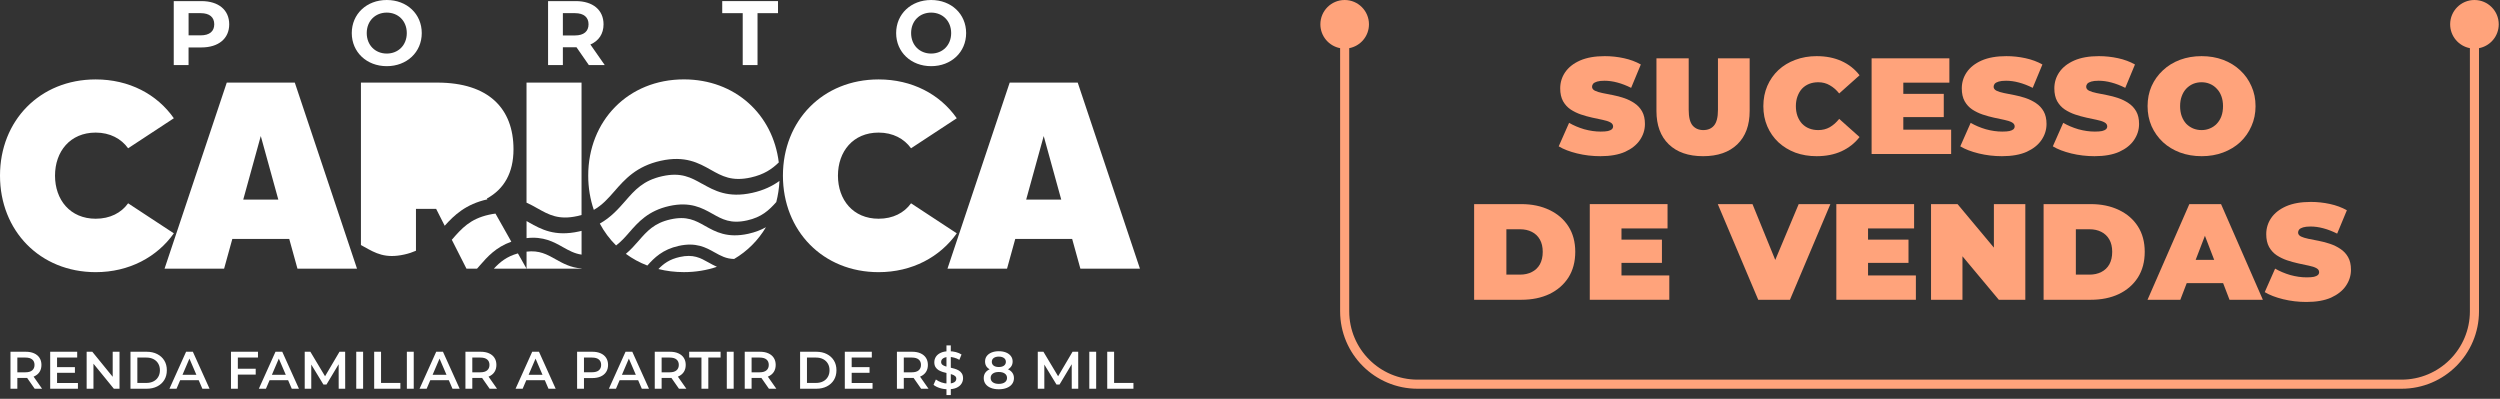 <svg xmlns="http://www.w3.org/2000/svg" width="746" height="119" viewBox="0 0 746 119" fill="none"><rect x="0" y="0" width="746" height="119" fill="#333333" stroke="none"/><path d="M68.399 7.252C68.399 11.506 65.209 14.156 60.113 14.156H56.265V19.416H51.846V0.329H60.113C65.218 0.329 68.399 2.978 68.399 7.252ZM63.932 7.252C63.932 5.154 62.569 3.926 59.871 3.926H56.274V10.549H59.871C62.569 10.549 63.932 9.321 63.932 7.252Z" fill="white"></path><path d="M104.968 9.872C104.968 4.196 109.387 0 115.411 0C121.435 0 125.853 4.177 125.853 9.872C125.853 15.567 121.406 19.744 115.411 19.744C109.416 19.744 104.968 15.548 104.968 9.872ZM121.386 9.872C121.386 6.246 118.824 3.761 115.411 3.761C111.997 3.761 109.435 6.246 109.435 9.872C109.435 13.498 111.997 15.983 115.411 15.983C118.824 15.983 121.386 13.498 121.386 9.872Z" fill="white"></path><path d="M175.707 19.416L172.023 14.098H167.962V19.416H163.543V0.329H171.811C176.916 0.329 180.097 2.978 180.097 7.252C180.097 10.114 178.656 12.212 176.171 13.276L180.455 19.416H175.707ZM171.559 3.926H167.962V10.578H171.559C174.257 10.578 175.62 9.321 175.62 7.252C175.62 5.183 174.257 3.926 171.559 3.926Z" fill="white"></path><path d="M221.626 3.926H215.515V0.329H232.156V3.926H226.045V19.416H221.626V3.926Z" fill="white"></path><path d="M267.409 9.872C267.409 4.196 271.828 0 277.852 0C283.876 0 288.295 4.177 288.295 9.872C288.295 15.567 283.847 19.744 277.852 19.744C271.857 19.744 267.409 15.548 267.409 9.872ZM283.827 9.872C283.827 6.246 281.265 3.761 277.852 3.761C274.439 3.761 271.876 6.246 271.876 9.872C271.876 13.498 274.439 15.983 277.852 15.983C281.265 15.983 283.827 13.498 283.827 9.872Z" fill="white"></path><path d="M213.253 75.313C215.061 76.328 216.685 77.237 219.064 77.276C222.999 74.965 226.238 71.716 228.559 67.8C227.099 68.612 225.387 69.289 223.318 69.753C217.033 71.145 213.523 69.173 210.419 67.433C207.499 65.789 204.976 64.367 200.093 65.46C195.21 66.543 193.063 68.999 190.578 71.842C189.447 73.137 188.248 74.501 186.759 75.748C188.693 77.169 190.84 78.349 193.17 79.239C195.239 76.908 197.734 74.443 202.5 73.379C207.731 72.219 210.661 73.862 213.243 75.313H213.253Z" fill="white"></path><path d="M209.559 54.872C206.175 52.967 203.255 51.324 197.598 52.581C191.951 53.838 189.457 56.68 186.585 59.978C184.564 62.288 182.36 64.812 178.985 66.717C180.281 69.144 181.915 71.339 183.839 73.244C185.338 72.122 186.527 70.778 187.794 69.318C190.433 66.301 193.421 62.878 199.706 61.476C205.991 60.084 209.501 62.056 212.605 63.797C215.525 65.441 218.048 66.862 222.931 65.769C227.282 64.802 229.458 62.743 231.643 60.297C232.156 58.285 232.484 56.187 232.591 53.992C230.502 55.501 227.921 56.777 224.498 57.541C217.226 59.156 213.156 56.874 209.559 54.853V54.872Z" fill="white"></path><path d="M211.435 78.329C208.998 76.957 206.9 75.777 202.829 76.686C199.793 77.363 198.024 78.678 196.467 80.283C198.865 80.882 201.408 81.201 204.077 81.201C207.596 81.201 210.903 80.641 213.929 79.615C213.03 79.219 212.218 78.765 211.435 78.329Z" fill="white"></path><path d="M157.848 66.369C157.607 66.234 157.365 66.098 157.123 65.963V71.058C162.151 70.469 165.216 72.19 167.962 73.737C169.761 74.742 171.404 75.671 173.541 75.98V68.883C173.29 68.941 173.039 69.008 172.787 69.067C165.516 70.681 161.445 68.399 157.848 66.379V66.369Z" fill="white"></path><path d="M173.541 80.109C170.244 79.867 167.914 78.552 165.777 77.353C163.205 75.912 160.952 74.636 157.123 75.09V80.167H173.541V80.109Z" fill="white"></path><path d="M134.875 71.474C134.875 71.474 134.836 71.513 134.817 71.542L139.197 80.176H142.339C142.61 79.877 142.881 79.567 143.151 79.248C145.414 76.657 147.938 73.775 152.579 72.122L147.851 63.739C147.232 63.806 146.584 63.922 145.897 64.077C140.251 65.334 137.756 68.177 134.884 71.474H134.875Z" fill="white"></path><path d="M147.358 80.176H157.123L154.542 75.612C151.167 76.55 149.195 78.204 147.358 80.176Z" fill="white"></path><path d="M38.232 60.664L51.875 69.627C46.876 76.686 38.551 81.211 28.553 81.211C11.893 81.201 0 68.825 0 52.407C0 35.989 11.893 23.699 28.553 23.699C38.551 23.699 46.876 28.137 51.875 35.283L38.232 44.246C36.172 41.394 32.836 39.566 28.553 39.566C20.934 39.566 16.418 45.194 16.418 52.416C16.418 59.639 20.943 65.267 28.553 65.267C32.836 65.267 36.172 63.526 38.232 60.664Z" fill="white"></path><path d="M86.297 71.29H69.328L66.872 80.176H49.1L67.665 24.656H87.97L106.534 80.176H88.763L86.307 71.29H86.297ZM83.048 59.552L77.817 40.591L72.586 59.552H83.058H83.048Z" fill="white"></path><path d="M271.857 60.664L285.5 69.627C280.501 76.686 272.176 81.211 262.178 81.211C245.518 81.211 233.625 68.835 233.625 52.416C233.625 35.998 245.518 23.699 262.178 23.699C272.176 23.699 280.501 28.137 285.5 35.283L271.857 44.246C269.797 41.394 266.462 39.566 262.178 39.566C254.559 39.566 250.043 45.194 250.043 52.416C250.043 59.639 254.569 65.267 262.178 65.267C266.462 65.267 269.797 63.526 271.857 60.664Z" fill="white"></path><path d="M319.922 71.29H302.953L300.497 80.176H282.725L301.29 24.656H321.595L340.16 80.176H322.388L319.932 71.29H319.922ZM316.674 59.552L311.443 40.591L306.212 59.552H316.683H316.674Z" fill="white"></path><path d="M183.356 57.057C186.411 53.557 189.873 49.593 197.153 47.978C204.425 46.364 208.495 48.645 212.092 50.666C215.476 52.571 218.396 54.215 224.053 52.958C227.95 52.088 230.338 50.473 232.388 48.471C230.638 34.122 219.363 23.689 204.076 23.689C187.417 23.689 175.524 36.066 175.524 52.407C175.524 56.042 176.113 59.484 177.196 62.627C179.749 61.177 181.47 59.214 183.356 57.057Z" fill="white"></path><path d="M160.382 62.172C163.766 64.077 166.686 65.721 172.333 64.464C172.748 64.367 173.145 64.271 173.532 64.155V24.647H157.114V60.471C158.283 60.993 159.347 61.592 160.372 62.172H160.382Z" fill="white"></path><path d="M108.681 73.659C112.065 75.564 114.985 77.208 120.632 75.951C121.957 75.661 123.098 75.274 124.123 74.82V62.327H130.146L132.699 67.365C135.532 64.203 138.984 60.916 145.433 59.484L145.298 59.233C150.374 56.458 153.227 51.614 153.227 44.555C153.227 32.343 145.772 24.647 130.465 24.647H107.704V73.118C108.033 73.302 108.352 73.476 108.671 73.659H108.681Z" fill="white"></path><path d="M477.555 46.606C475.162 46.606 472.851 46.334 470.622 45.79C468.393 45.246 466.557 44.539 465.117 43.669L468.216 36.655C469.575 37.443 471.084 38.082 472.743 38.572C474.428 39.034 476.059 39.265 477.636 39.265C478.561 39.265 479.281 39.211 479.798 39.102C480.342 38.966 480.736 38.789 480.98 38.572C481.225 38.327 481.347 38.041 481.347 37.715C481.347 37.199 481.062 36.791 480.491 36.492C479.92 36.193 479.159 35.948 478.207 35.758C477.283 35.54 476.263 35.323 475.149 35.105C474.034 34.861 472.906 34.548 471.764 34.167C470.649 33.787 469.616 33.284 468.664 32.658C467.74 32.033 466.992 31.218 466.422 30.212C465.851 29.178 465.565 27.901 465.565 26.378C465.565 24.611 466.054 23.007 467.033 21.566C468.039 20.098 469.521 18.929 471.478 18.059C473.463 17.189 475.924 16.754 478.86 16.754C480.79 16.754 482.693 16.958 484.569 17.365C486.445 17.773 488.131 18.399 489.626 19.241L486.731 26.215C485.317 25.508 483.944 24.978 482.612 24.625C481.307 24.271 480.029 24.094 478.778 24.094C477.854 24.094 477.12 24.176 476.576 24.339C476.032 24.502 475.638 24.72 475.393 24.991C475.176 25.263 475.067 25.562 475.067 25.889C475.067 26.378 475.353 26.772 475.924 27.071C476.494 27.343 477.242 27.574 478.167 27.765C479.118 27.955 480.151 28.159 481.266 28.376C482.408 28.594 483.536 28.893 484.651 29.274C485.765 29.654 486.785 30.157 487.709 30.782C488.661 31.408 489.422 32.223 489.993 33.229C490.564 34.235 490.849 35.486 490.849 36.981C490.849 38.721 490.347 40.325 489.341 41.793C488.362 43.234 486.894 44.403 484.936 45.301C482.979 46.171 480.518 46.606 477.555 46.606Z" fill="#FFA37B"></path><path d="M508.191 46.606C503.814 46.606 500.402 45.423 497.955 43.058C495.508 40.692 494.284 37.375 494.284 33.107V17.406H503.909V32.822C503.909 34.996 504.303 36.546 505.091 37.471C505.88 38.368 506.94 38.816 508.272 38.816C509.632 38.816 510.692 38.368 511.453 37.471C512.242 36.546 512.636 34.996 512.636 32.822V17.406H522.097V33.107C522.097 37.375 520.874 40.692 518.427 43.058C515.98 45.423 512.568 46.606 508.191 46.606Z" fill="#FFA37B"></path><path d="M542.087 46.606C539.804 46.606 537.683 46.252 535.725 45.545C533.795 44.811 532.109 43.778 530.669 42.446C529.255 41.114 528.154 39.537 527.365 37.715C526.577 35.894 526.183 33.882 526.183 31.68C526.183 29.477 526.577 27.466 527.365 25.644C528.154 23.823 529.255 22.246 530.669 20.913C532.109 19.581 533.795 18.562 535.725 17.855C537.683 17.121 539.804 16.754 542.087 16.754C544.888 16.754 547.362 17.243 549.509 18.222C551.684 19.201 553.479 20.614 554.893 22.463L548.816 27.887C547.973 26.827 547.035 26.011 546.002 25.44C544.996 24.842 543.854 24.543 542.577 24.543C541.571 24.543 540.66 24.706 539.844 25.032C539.029 25.359 538.322 25.834 537.724 26.46C537.153 27.085 536.704 27.846 536.378 28.743C536.052 29.613 535.889 30.592 535.889 31.68C535.889 32.767 536.052 33.76 536.378 34.657C536.704 35.527 537.153 36.274 537.724 36.9C538.322 37.525 539.029 38.001 539.844 38.327C540.66 38.653 541.571 38.816 542.577 38.816C543.854 38.816 544.996 38.531 546.002 37.96C547.035 37.362 547.973 36.533 548.816 35.472L554.893 40.896C553.479 42.718 551.684 44.132 549.509 45.138C547.362 46.116 544.888 46.606 542.087 46.606Z" fill="#FFA37B"></path><path d="M567.296 28.009H580.02V34.942H567.296V28.009ZM567.948 38.694H582.222V45.953H558.487V17.406H581.692V24.665H567.948V38.694Z" fill="#FFA37B"></path><path d="M597.386 46.606C594.994 46.606 592.683 46.334 590.454 45.79C588.224 45.246 586.389 44.539 584.948 43.669L588.047 36.655C589.407 37.443 590.916 38.082 592.574 38.572C594.26 39.034 595.891 39.265 597.468 39.265C598.392 39.265 599.113 39.211 599.629 39.102C600.173 38.966 600.567 38.789 600.812 38.572C601.057 38.327 601.179 38.041 601.179 37.715C601.179 37.199 600.894 36.791 600.323 36.492C599.752 36.193 598.99 35.948 598.039 35.758C597.114 35.54 596.095 35.323 594.98 35.105C593.866 34.861 592.737 34.548 591.595 34.167C590.481 33.787 589.448 33.284 588.496 32.658C587.572 32.033 586.824 31.218 586.253 30.212C585.682 29.178 585.397 27.901 585.397 26.378C585.397 24.611 585.886 23.007 586.865 21.566C587.871 20.098 589.352 18.929 591.31 18.059C593.295 17.189 595.755 16.754 598.691 16.754C600.622 16.754 602.525 16.958 604.401 17.365C606.277 17.773 607.962 18.399 609.458 19.241L606.562 26.215C605.148 25.508 603.775 24.978 602.443 24.625C601.138 24.271 599.86 24.094 598.61 24.094C597.685 24.094 596.951 24.176 596.408 24.339C595.864 24.502 595.47 24.72 595.225 24.991C595.007 25.263 594.899 25.562 594.899 25.889C594.899 26.378 595.184 26.772 595.755 27.071C596.326 27.343 597.074 27.574 597.998 27.765C598.95 27.955 599.983 28.159 601.097 28.376C602.239 28.594 603.368 28.893 604.482 29.274C605.597 29.654 606.617 30.157 607.541 30.782C608.492 31.408 609.254 32.223 609.825 33.229C610.396 34.235 610.681 35.486 610.681 36.981C610.681 38.721 610.178 40.325 609.172 41.793C608.193 43.234 606.725 44.403 604.768 45.301C602.81 46.171 600.35 46.606 597.386 46.606Z" fill="#FFA37B"></path><path d="M625.004 46.606C622.612 46.606 620.301 46.334 618.072 45.79C615.842 45.246 614.007 44.539 612.566 43.669L615.666 36.655C617.025 37.443 618.534 38.082 620.192 38.572C621.878 39.034 623.509 39.265 625.086 39.265C626.01 39.265 626.731 39.211 627.247 39.102C627.791 38.966 628.185 38.789 628.43 38.572C628.675 38.327 628.797 38.041 628.797 37.715C628.797 37.199 628.512 36.791 627.941 36.492C627.37 36.193 626.609 35.948 625.657 35.758C624.733 35.54 623.713 35.323 622.598 35.105C621.484 34.861 620.355 34.548 619.214 34.167C618.099 33.787 617.066 33.284 616.114 32.658C615.19 32.033 614.442 31.218 613.871 30.212C613.3 29.178 613.015 27.901 613.015 26.378C613.015 24.611 613.504 23.007 614.483 21.566C615.489 20.098 616.971 18.929 618.928 18.059C620.913 17.189 623.373 16.754 626.309 16.754C628.24 16.754 630.143 16.958 632.019 17.365C633.895 17.773 635.58 18.399 637.076 19.241L634.18 26.215C632.767 25.508 631.394 24.978 630.061 24.625C628.756 24.271 627.479 24.094 626.228 24.094C625.304 24.094 624.569 24.176 624.026 24.339C623.482 24.502 623.088 24.72 622.843 24.991C622.626 25.263 622.517 25.562 622.517 25.889C622.517 26.378 622.802 26.772 623.373 27.071C623.944 27.343 624.692 27.574 625.616 27.765C626.568 27.955 627.601 28.159 628.716 28.376C629.857 28.594 630.986 28.893 632.1 29.274C633.215 29.654 634.235 30.157 635.159 30.782C636.111 31.408 636.872 32.223 637.443 33.229C638.014 34.235 638.299 35.486 638.299 36.981C638.299 38.721 637.796 40.325 636.79 41.793C635.812 43.234 634.343 44.403 632.386 45.301C630.428 46.171 627.968 46.606 625.004 46.606Z" fill="#FFA37B"></path><path d="M656.986 46.606C654.648 46.606 652.487 46.239 650.502 45.505C648.545 44.77 646.845 43.737 645.404 42.405C643.963 41.046 642.835 39.455 642.02 37.634C641.231 35.812 640.837 33.828 640.837 31.68C640.837 29.505 641.231 27.52 642.02 25.726C642.835 23.904 643.963 22.327 645.404 20.995C646.845 19.636 648.545 18.589 650.502 17.855C652.487 17.121 654.635 16.754 656.945 16.754C659.284 16.754 661.431 17.121 663.389 17.855C665.346 18.589 667.046 19.636 668.487 20.995C669.927 22.327 671.042 23.904 671.831 25.726C672.646 27.52 673.054 29.505 673.054 31.68C673.054 33.828 672.646 35.812 671.831 37.634C671.042 39.455 669.927 41.046 668.487 42.405C667.046 43.737 665.346 44.77 663.389 45.505C661.431 46.239 659.297 46.606 656.986 46.606ZM656.945 38.816C657.843 38.816 658.672 38.653 659.433 38.327C660.222 38.001 660.901 37.539 661.472 36.94C662.07 36.315 662.532 35.568 662.859 34.697C663.185 33.8 663.348 32.794 663.348 31.68C663.348 30.565 663.185 29.573 662.859 28.703C662.532 27.805 662.07 27.058 661.472 26.46C660.901 25.834 660.222 25.359 659.433 25.032C658.672 24.706 657.843 24.543 656.945 24.543C656.048 24.543 655.205 24.706 654.417 25.032C653.656 25.359 652.976 25.834 652.378 26.46C651.807 27.058 651.358 27.805 651.032 28.703C650.706 29.573 650.543 30.565 650.543 31.68C650.543 32.794 650.706 33.8 651.032 34.697C651.358 35.568 651.807 36.315 652.378 36.94C652.976 37.539 653.656 38.001 654.417 38.327C655.205 38.653 656.048 38.816 656.945 38.816Z" fill="#FFA37B"></path><path d="M439.88 89.453V60.906H453.949C457.13 60.906 459.931 61.491 462.35 62.66C464.77 63.802 466.659 65.433 468.019 67.554C469.378 69.674 470.058 72.203 470.058 75.139C470.058 78.102 469.378 80.658 468.019 82.806C466.659 84.926 464.77 86.571 462.35 87.74C459.931 88.882 457.13 89.453 453.949 89.453H439.88ZM449.504 81.949H453.541C454.901 81.949 456.084 81.691 457.089 81.174C458.123 80.658 458.925 79.897 459.496 78.891C460.066 77.858 460.352 76.607 460.352 75.139C460.352 73.698 460.066 72.475 459.496 71.469C458.925 70.463 458.123 69.701 457.089 69.185C456.084 68.668 454.901 68.41 453.541 68.41H449.504V81.949Z" fill="#FFA37B"></path><path d="M483.196 71.509H495.92V78.442H483.196V71.509ZM483.849 82.194H498.122V89.453H474.388V60.906H497.592V68.165H483.849V82.194Z" fill="#FFA37B"></path><path d="M524.657 89.453L512.586 60.906H522.944L532.772 85.008H526.614L536.728 60.906H546.189L534.118 89.453H524.657Z" fill="#FFA37B"></path><path d="M556.772 71.509H569.495V78.442H556.772V71.509ZM557.424 82.194H571.698V89.453H547.963V60.906H571.167V68.165H557.424V82.194Z" fill="#FFA37B"></path><path d="M576.218 89.453V60.906H584.13L598.648 78.279H594.978V60.906H604.357V89.453H596.446L581.928 72.08H585.598V89.453H576.218Z" fill="#FFA37B"></path><path d="M609.81 89.453V60.906H623.88C627.061 60.906 629.861 61.491 632.281 62.66C634.7 63.802 636.59 65.433 637.949 67.554C639.309 69.674 639.988 72.203 639.988 75.139C639.988 78.102 639.309 80.658 637.949 82.806C636.59 84.926 634.7 86.571 632.281 87.74C629.861 88.882 627.061 89.453 623.88 89.453H609.81ZM619.434 81.949H623.472C624.831 81.949 626.014 81.691 627.02 81.174C628.053 80.658 628.855 79.897 629.426 78.891C629.997 77.858 630.282 76.607 630.282 75.139C630.282 73.698 629.997 72.475 629.426 71.469C628.855 70.463 628.053 69.701 627.02 69.185C626.014 68.668 624.831 68.41 623.472 68.41H619.434V81.949Z" fill="#FFA37B"></path><path d="M640.82 89.453L653.299 60.906H662.761L675.24 89.453H665.289L656.073 65.474H659.825L650.608 89.453H640.82ZM648.243 84.478L650.69 77.545H663.821L666.268 84.478H648.243Z" fill="#FFA37B"></path><path d="M688.235 90.106C685.843 90.106 683.532 89.834 681.303 89.29C679.073 88.746 677.238 88.039 675.797 87.169L678.896 80.155C680.256 80.943 681.765 81.582 683.423 82.072C685.109 82.534 686.74 82.765 688.317 82.765C689.241 82.765 689.962 82.711 690.478 82.602C691.022 82.466 691.416 82.289 691.661 82.072C691.906 81.827 692.028 81.541 692.028 81.215C692.028 80.699 691.743 80.291 691.172 79.992C690.601 79.693 689.839 79.448 688.888 79.258C687.963 79.04 686.944 78.823 685.829 78.605C684.715 78.361 683.586 78.048 682.444 77.667C681.33 77.287 680.297 76.784 679.345 76.158C678.421 75.533 677.673 74.718 677.102 73.712C676.531 72.678 676.246 71.401 676.246 69.878C676.246 68.111 676.735 66.507 677.714 65.066C678.72 63.598 680.201 62.429 682.159 61.559C684.144 60.689 686.604 60.254 689.54 60.254C691.471 60.254 693.374 60.458 695.25 60.865C697.126 61.273 698.811 61.899 700.307 62.741L697.411 69.715C695.997 69.008 694.624 68.478 693.292 68.124C691.987 67.771 690.709 67.594 689.459 67.594C688.534 67.594 687.8 67.676 687.257 67.839C686.713 68.002 686.319 68.22 686.074 68.492C685.856 68.763 685.748 69.062 685.748 69.389C685.748 69.878 686.033 70.272 686.604 70.571C687.175 70.843 687.923 71.074 688.847 71.265C689.799 71.455 690.832 71.659 691.946 71.876C693.088 72.094 694.217 72.393 695.331 72.774C696.446 73.154 697.465 73.657 698.39 74.282C699.341 74.908 700.103 75.723 700.674 76.729C701.245 77.735 701.53 78.986 701.53 80.481C701.53 82.221 701.027 83.825 700.021 85.293C699.042 86.734 697.574 87.903 695.617 88.801C693.659 89.671 691.199 90.106 688.235 90.106Z" fill="#FFA37B"></path><path fill-rule="evenodd" clip-rule="evenodd" d="M399.891 14.373C396.536 13.736 394 10.789 394 7.25C394 3.246 397.246 0 401.25 0C405.254 0 408.5 3.246 408.5 7.25C408.5 10.789 405.964 13.736 402.609 14.373V92.891C402.609 104.152 411.739 113.281 423 113.281H716.625C727.886 113.281 737.016 104.152 737.016 92.891V14.373C733.661 13.736 731.125 10.789 731.125 7.25C731.125 3.246 734.371 0 738.375 0C742.379 0 745.625 3.246 745.625 7.25C745.625 10.789 743.089 13.736 739.734 14.373V92.891C739.734 105.654 729.388 116 716.625 116H423C410.237 116 399.891 105.654 399.891 92.891V14.373Z" fill="#FFA37B"></path><path d="M3.127 116V104.962H7.669C8.646 104.962 9.482 105.12 10.176 105.435C10.88 105.751 11.421 106.203 11.8 106.791C12.178 107.38 12.367 108.079 12.367 108.889C12.367 109.698 12.178 110.397 11.8 110.986C11.421 111.564 10.88 112.011 10.176 112.326C9.482 112.631 8.646 112.783 7.669 112.783H4.263L5.177 111.853V116H3.127ZM10.349 116L7.558 111.995H9.75L12.557 116H10.349ZM5.177 112.074L4.263 111.096H7.574C8.478 111.096 9.156 110.902 9.608 110.513C10.071 110.124 10.302 109.582 10.302 108.889C10.302 108.184 10.071 107.643 9.608 107.264C9.156 106.886 8.478 106.697 7.574 106.697H4.263L5.177 105.688V112.074ZM16.868 109.551H22.356V111.238H16.868V109.551ZM17.026 114.281H23.255V116H14.976V104.962H23.034V106.681H17.026V114.281ZM25.855 116V104.962H27.542L34.464 113.461H33.629V104.962H35.663V116H33.976L27.053 107.501H27.889V116H25.855ZM38.936 116V104.962H43.761C44.959 104.962 46.01 105.194 46.914 105.656C47.819 106.119 48.523 106.76 49.027 107.58C49.532 108.4 49.784 109.367 49.784 110.481C49.784 111.585 49.532 112.552 49.027 113.382C48.523 114.202 47.819 114.844 46.914 115.306C46.01 115.769 44.959 116 43.761 116H38.936ZM40.986 114.266H43.666C44.497 114.266 45.212 114.108 45.811 113.792C46.42 113.477 46.888 113.036 47.214 112.468C47.55 111.9 47.719 111.238 47.719 110.481C47.719 109.714 47.55 109.052 47.214 108.494C46.888 107.927 46.42 107.485 45.811 107.17C45.212 106.854 44.497 106.697 43.666 106.697H40.986V114.266ZM50.563 116L55.53 104.962H57.549L62.531 116H60.387L56.114 106.05H56.934L52.676 116H50.563ZM52.85 113.446L53.401 111.837H59.362L59.914 113.446H52.85ZM70.8 110.04H76.303V111.774H70.8V110.04ZM70.973 116H68.924V104.962H76.981V106.681H70.973V116ZM77.24 116L82.207 104.962H84.226L89.208 116H87.064L82.791 106.05H83.611L79.353 116H77.24ZM79.527 113.446L80.079 111.837H86.039L86.591 113.446H79.527ZM90.927 116V104.962H92.615L97.44 113.02H96.557L101.303 104.962H102.99L103.006 116H101.066L101.051 108.006H101.461L97.424 114.739H96.509L92.41 108.006H92.883V116H90.927ZM106.303 116V104.962H108.352V116H106.303ZM111.653 116V104.962H113.703V114.266H119.474V116H111.653ZM121.408 116V104.962H123.458V116H121.408ZM125.198 116L130.165 104.962H132.183L137.166 116H135.021L130.748 106.05H131.568L127.311 116H125.198ZM127.484 113.446L128.036 111.837H133.996L134.548 113.446H127.484ZM138.885 116V104.962H143.426C144.404 104.962 145.239 105.12 145.933 105.435C146.637 105.751 147.179 106.203 147.557 106.791C147.936 107.38 148.125 108.079 148.125 108.889C148.125 109.698 147.936 110.397 147.557 110.986C147.179 111.564 146.637 112.011 145.933 112.326C145.239 112.631 144.404 112.783 143.426 112.783H140.02L140.935 111.853V116H138.885ZM146.106 116L143.316 111.995H145.507L148.314 116H146.106ZM140.935 112.074L140.02 111.096H143.331C144.235 111.096 144.913 110.902 145.365 110.513C145.828 110.124 146.059 109.582 146.059 108.889C146.059 108.184 145.828 107.643 145.365 107.264C144.913 106.886 144.235 106.697 143.331 106.697H140.02L140.935 105.688V112.074ZM153.846 116L158.813 104.962H160.831L165.814 116H163.669L159.396 106.05H160.216L155.959 116H153.846ZM156.132 113.446L156.684 111.837H162.644L163.196 113.446H156.132ZM172.206 116V104.962H176.747C177.725 104.962 178.56 105.12 179.254 105.435C179.959 105.751 180.5 106.203 180.878 106.791C181.257 107.38 181.446 108.079 181.446 108.889C181.446 109.698 181.257 110.397 180.878 110.986C180.5 111.574 179.959 112.026 179.254 112.342C178.56 112.657 177.725 112.815 176.747 112.815H173.341L174.256 111.853V116H172.206ZM174.256 112.074L173.341 111.08H176.653C177.557 111.08 178.235 110.891 178.687 110.513C179.149 110.124 179.38 109.582 179.38 108.889C179.38 108.184 179.149 107.643 178.687 107.264C178.235 106.886 177.557 106.697 176.653 106.697H173.341L174.256 105.688V112.074ZM181.693 116L186.66 104.962H188.678L193.661 116H191.517L187.243 106.05H188.063L183.806 116H181.693ZM183.979 113.446L184.531 111.837H190.492L191.044 113.446H183.979ZM195.38 116V104.962H199.921C200.899 104.962 201.735 105.12 202.428 105.435C203.133 105.751 203.674 106.203 204.053 106.791C204.431 107.38 204.62 108.079 204.62 108.889C204.62 109.698 204.431 110.397 204.053 110.986C203.674 111.564 203.133 112.011 202.428 112.326C201.735 112.631 200.899 112.783 199.921 112.783H196.515L197.43 111.853V116H195.38ZM202.602 116L199.811 111.995H202.003L204.809 116H202.602ZM197.43 112.074L196.515 111.096H199.827C200.731 111.096 201.409 110.902 201.861 110.513C202.323 110.124 202.555 109.582 202.555 108.889C202.555 108.184 202.323 107.643 201.861 107.264C201.409 106.886 200.731 106.697 199.827 106.697H196.515L197.43 105.688V112.074ZM209.314 116V106.697H205.656V104.962H215.022V106.697H211.364V116H209.314ZM216.876 116V104.962H218.926V116H216.876ZM222.227 116V104.962H226.768C227.745 104.962 228.581 105.12 229.275 105.435C229.979 105.751 230.521 106.203 230.899 106.791C231.277 107.38 231.467 108.079 231.467 108.889C231.467 109.698 231.277 110.397 230.899 110.986C230.521 111.564 229.979 112.011 229.275 112.326C228.581 112.631 227.745 112.783 226.768 112.783H223.362L224.276 111.853V116H222.227ZM229.448 116L226.657 111.995H228.849L231.656 116H229.448ZM224.276 112.074L223.362 111.096H226.673C227.577 111.096 228.255 110.902 228.707 110.513C229.17 110.124 229.401 109.582 229.401 108.889C229.401 108.184 229.17 107.643 228.707 107.264C228.255 106.886 227.577 106.697 226.673 106.697H223.362L224.276 105.688V112.074ZM238.749 116V104.962H243.574C244.772 104.962 245.823 105.194 246.727 105.656C247.631 106.119 248.336 106.76 248.84 107.58C249.345 108.4 249.597 109.367 249.597 110.481C249.597 111.585 249.345 112.552 248.84 113.382C248.336 114.202 247.631 114.844 246.727 115.306C245.823 115.769 244.772 116 243.574 116H238.749ZM240.798 114.266H243.479C244.309 114.266 245.024 114.108 245.624 113.792C246.233 113.477 246.701 113.036 247.027 112.468C247.363 111.9 247.531 111.238 247.531 110.481C247.531 109.714 247.363 109.052 247.027 108.494C246.701 107.927 246.233 107.485 245.624 107.17C245.024 106.854 244.309 106.697 243.479 106.697H240.798V114.266ZM253.983 109.551H259.471V111.238H253.983V109.551ZM254.141 114.281H260.369V116H252.091V104.962H260.149V106.681H254.141V114.281ZM267.643 116V104.962H272.184C273.162 104.962 273.998 105.12 274.691 105.435C275.396 105.751 275.937 106.203 276.316 106.791C276.694 107.38 276.883 108.079 276.883 108.889C276.883 109.698 276.694 110.397 276.316 110.986C275.937 111.564 275.396 112.011 274.691 112.326C273.998 112.631 273.162 112.783 272.184 112.783H268.778L269.693 111.853V116H267.643ZM274.865 116L272.074 111.995H274.266L277.072 116H274.865ZM269.693 112.074L268.778 111.096H272.09C272.994 111.096 273.672 110.902 274.124 110.513C274.586 110.124 274.818 109.582 274.818 108.889C274.818 108.184 274.586 107.643 274.124 107.264C273.672 106.886 272.994 106.697 272.09 106.697H268.778L269.693 105.688V112.074ZM282.425 117.892V103.07H283.718V117.892H282.425ZM282.914 116.158C282.052 116.158 281.226 116.037 280.438 115.795C279.65 115.543 279.024 115.222 278.562 114.833L279.271 113.241C279.713 113.587 280.259 113.877 280.911 114.108C281.563 114.339 282.23 114.455 282.914 114.455C283.492 114.455 283.96 114.392 284.317 114.266C284.674 114.139 284.937 113.971 285.105 113.761C285.274 113.54 285.358 113.293 285.358 113.02C285.358 112.683 285.237 112.415 284.995 112.216C284.753 112.005 284.438 111.842 284.049 111.727C283.67 111.601 283.245 111.485 282.772 111.38C282.309 111.275 281.841 111.154 281.368 111.017C280.906 110.87 280.48 110.686 280.091 110.465C279.713 110.234 279.403 109.929 279.161 109.551C278.919 109.172 278.798 108.689 278.798 108.1C278.798 107.501 278.956 106.954 279.271 106.46C279.597 105.956 280.086 105.556 280.738 105.262C281.4 104.957 282.236 104.805 283.245 104.805C283.907 104.805 284.564 104.889 285.216 105.057C285.868 105.225 286.435 105.467 286.919 105.782L286.272 107.375C285.778 107.081 285.268 106.865 284.743 106.728C284.217 106.581 283.713 106.508 283.229 106.508C282.661 106.508 282.199 106.576 281.841 106.713C281.494 106.849 281.237 107.028 281.069 107.249C280.911 107.469 280.832 107.722 280.832 108.006C280.832 108.342 280.948 108.615 281.179 108.826C281.421 109.025 281.731 109.183 282.109 109.299C282.498 109.414 282.929 109.53 283.402 109.645C283.875 109.751 284.343 109.871 284.806 110.008C285.279 110.145 285.705 110.323 286.083 110.544C286.472 110.765 286.782 111.065 287.013 111.443C287.255 111.821 287.376 112.3 287.376 112.878C287.376 113.467 287.213 114.013 286.887 114.518C286.572 115.012 286.083 115.411 285.421 115.716C284.758 116.011 283.923 116.158 282.914 116.158ZM298.04 116.158C297.125 116.158 296.331 116.021 295.659 115.748C294.986 115.474 294.465 115.091 294.098 114.597C293.73 114.092 293.546 113.503 293.546 112.831C293.546 112.158 293.724 111.59 294.082 111.128C294.439 110.665 294.954 110.313 295.627 110.071C296.3 109.829 297.104 109.709 298.04 109.709C298.975 109.709 299.779 109.829 300.452 110.071C301.135 110.313 301.656 110.67 302.013 111.143C302.381 111.606 302.565 112.168 302.565 112.831C302.565 113.503 302.376 114.092 301.997 114.597C301.629 115.091 301.104 115.474 300.421 115.748C299.748 116.021 298.954 116.158 298.04 116.158ZM298.04 114.549C298.796 114.549 299.396 114.392 299.837 114.076C300.279 113.761 300.499 113.325 300.499 112.768C300.499 112.221 300.279 111.79 299.837 111.475C299.396 111.159 298.796 111.002 298.04 111.002C297.283 111.002 296.689 111.159 296.258 111.475C295.827 111.79 295.611 112.221 295.611 112.768C295.611 113.325 295.827 113.761 296.258 114.076C296.689 114.392 297.283 114.549 298.04 114.549ZM298.04 110.781C297.188 110.781 296.457 110.67 295.848 110.45C295.238 110.218 294.765 109.887 294.429 109.456C294.103 109.015 293.94 108.489 293.94 107.879C293.94 107.249 294.108 106.707 294.444 106.255C294.791 105.793 295.275 105.435 295.895 105.183C296.515 104.931 297.23 104.805 298.04 104.805C298.859 104.805 299.58 104.931 300.2 105.183C300.82 105.435 301.304 105.793 301.65 106.255C301.997 106.707 302.171 107.249 302.171 107.879C302.171 108.489 302.003 109.015 301.666 109.456C301.34 109.887 300.867 110.218 300.247 110.45C299.627 110.67 298.891 110.781 298.04 110.781ZM298.04 109.519C298.691 109.519 299.206 109.383 299.585 109.109C299.963 108.826 300.152 108.447 300.152 107.974C300.152 107.48 299.958 107.096 299.569 106.823C299.18 106.55 298.67 106.413 298.04 106.413C297.409 106.413 296.904 106.55 296.526 106.823C296.147 107.096 295.958 107.48 295.958 107.974C295.958 108.447 296.142 108.826 296.51 109.109C296.888 109.383 297.398 109.519 298.04 109.519ZM309.672 116V104.962H311.359L316.184 113.02H315.301L320.047 104.962H321.734L321.75 116H319.811L319.795 108.006H320.205L316.168 114.739H315.254L311.154 108.006H311.627V116H309.672ZM325.047 116V104.962H327.097V116H325.047ZM330.398 116V104.962H332.448V114.266H338.219V116H330.398Z" fill="white"></path></svg>